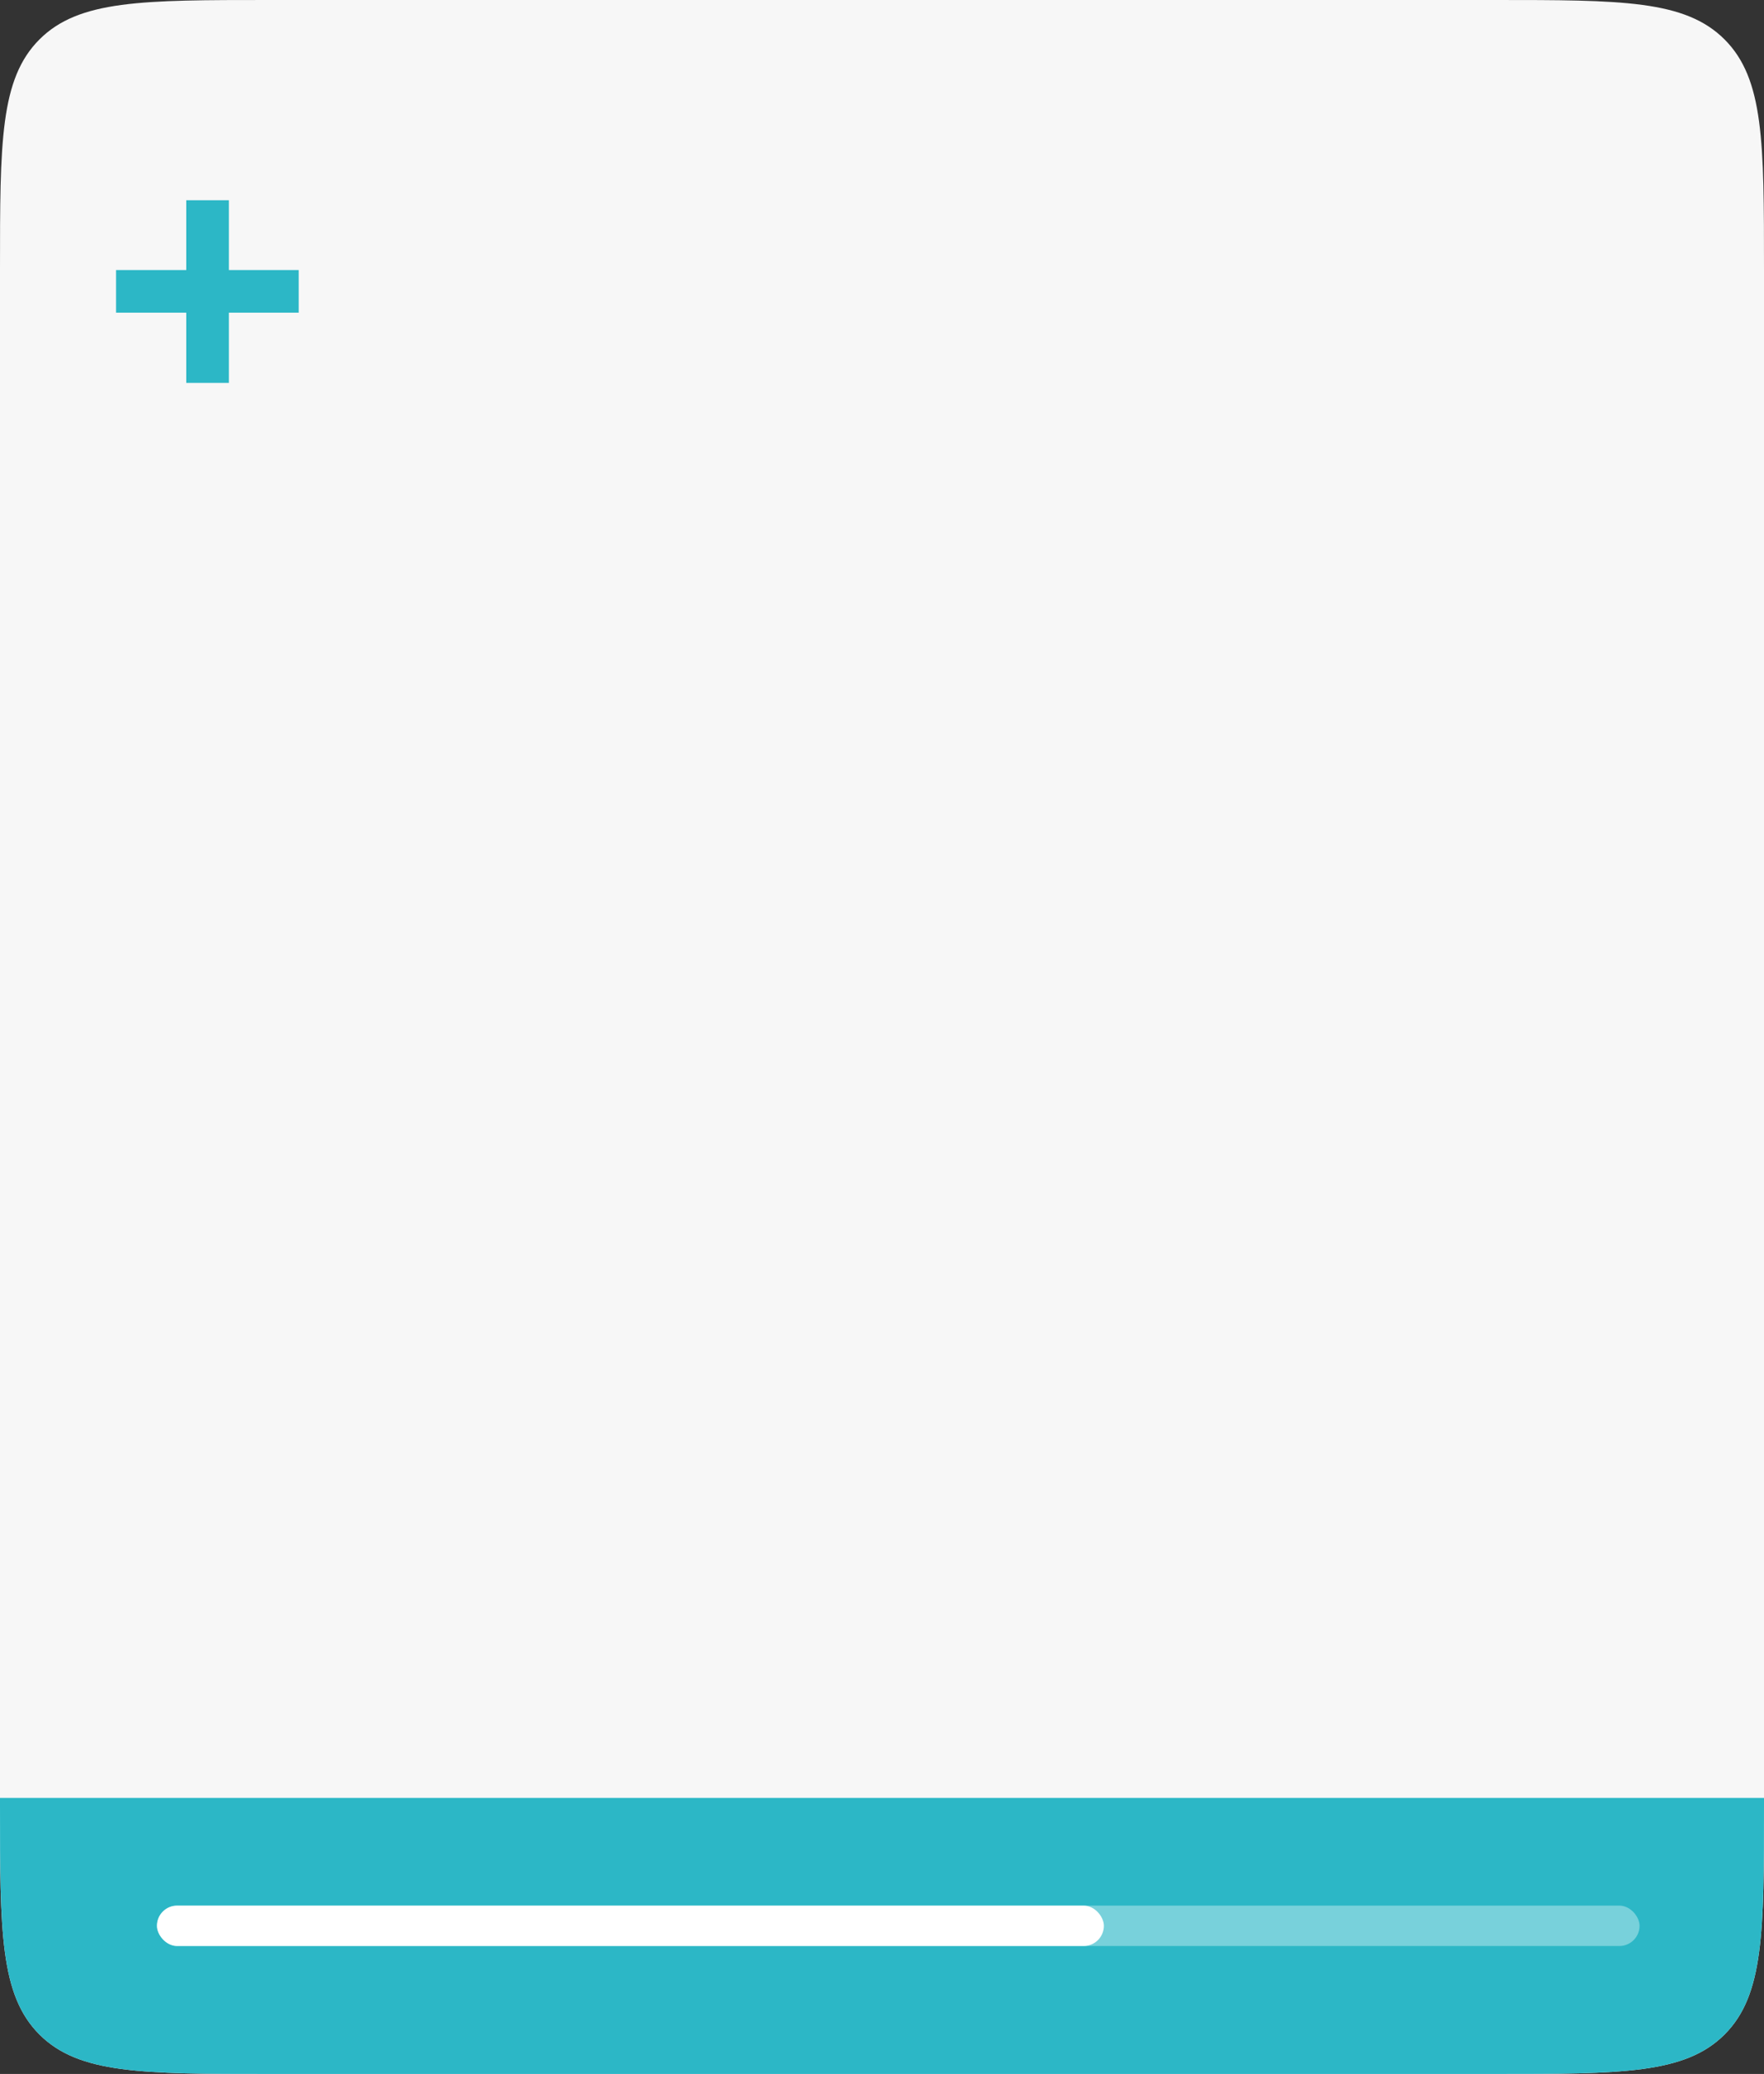 <svg width="262" height="308" viewBox="0 0 262 308" fill="none" xmlns="http://www.w3.org/2000/svg">
<rect x="0" y="0" width="262" height="308" fill="#333333" stroke="none"/>
<g clip-path="url(#clip0_1_127)">
<path d="M0 40C0 21.144 0 11.716 5.858 5.858C11.716 0 21.144 0 40 0H222C240.856 0 250.284 0 256.142 5.858C262 11.716 262 21.144 262 40V268C262 286.856 262 296.284 256.142 302.142C250.284 308 240.856 308 222 308H40C21.144 308 11.716 308 5.858 302.142C0 296.284 0 286.856 0 268V40Z" fill="#F7F7F7"/>
<path d="M27.666 56.862V46.434H17.238V40.104H27.666V29.736H33.996V40.104H44.364V46.434H33.996V56.862H27.666Z" fill="#2CB7C6"/>
<rect y="267" width="262" height="47" fill="url(#paint0_linear_1_127)"/>
<rect x="23.309" y="283" width="220.209" height="6" rx="3" fill="white" fill-opacity="0.36"/>
<rect x="23.309" y="283" width="140.644" height="6" rx="3" fill="white"/>
</g>
<defs>
<linearGradient id="paint0_linear_1_127" x1="0" y1="290.5" x2="262" y2="290.5" gradientUnits="userSpaceOnUse">
<stop stop-color="#2CB7C6"/>
<stop offset="1" stop-color="#2CB7C6"/>
</linearGradient>
<clipPath id="clip0_1_127">
<path d="M0 40C0 21.144 0 11.716 5.858 5.858C11.716 0 21.144 0 40 0H222C240.856 0 250.284 0 256.142 5.858C262 11.716 262 21.144 262 40V268C262 286.856 262 296.284 256.142 302.142C250.284 308 240.856 308 222 308H40C21.144 308 11.716 308 5.858 302.142C0 296.284 0 286.856 0 268V40Z" fill="white"/>
</clipPath>
</defs>
</svg>
